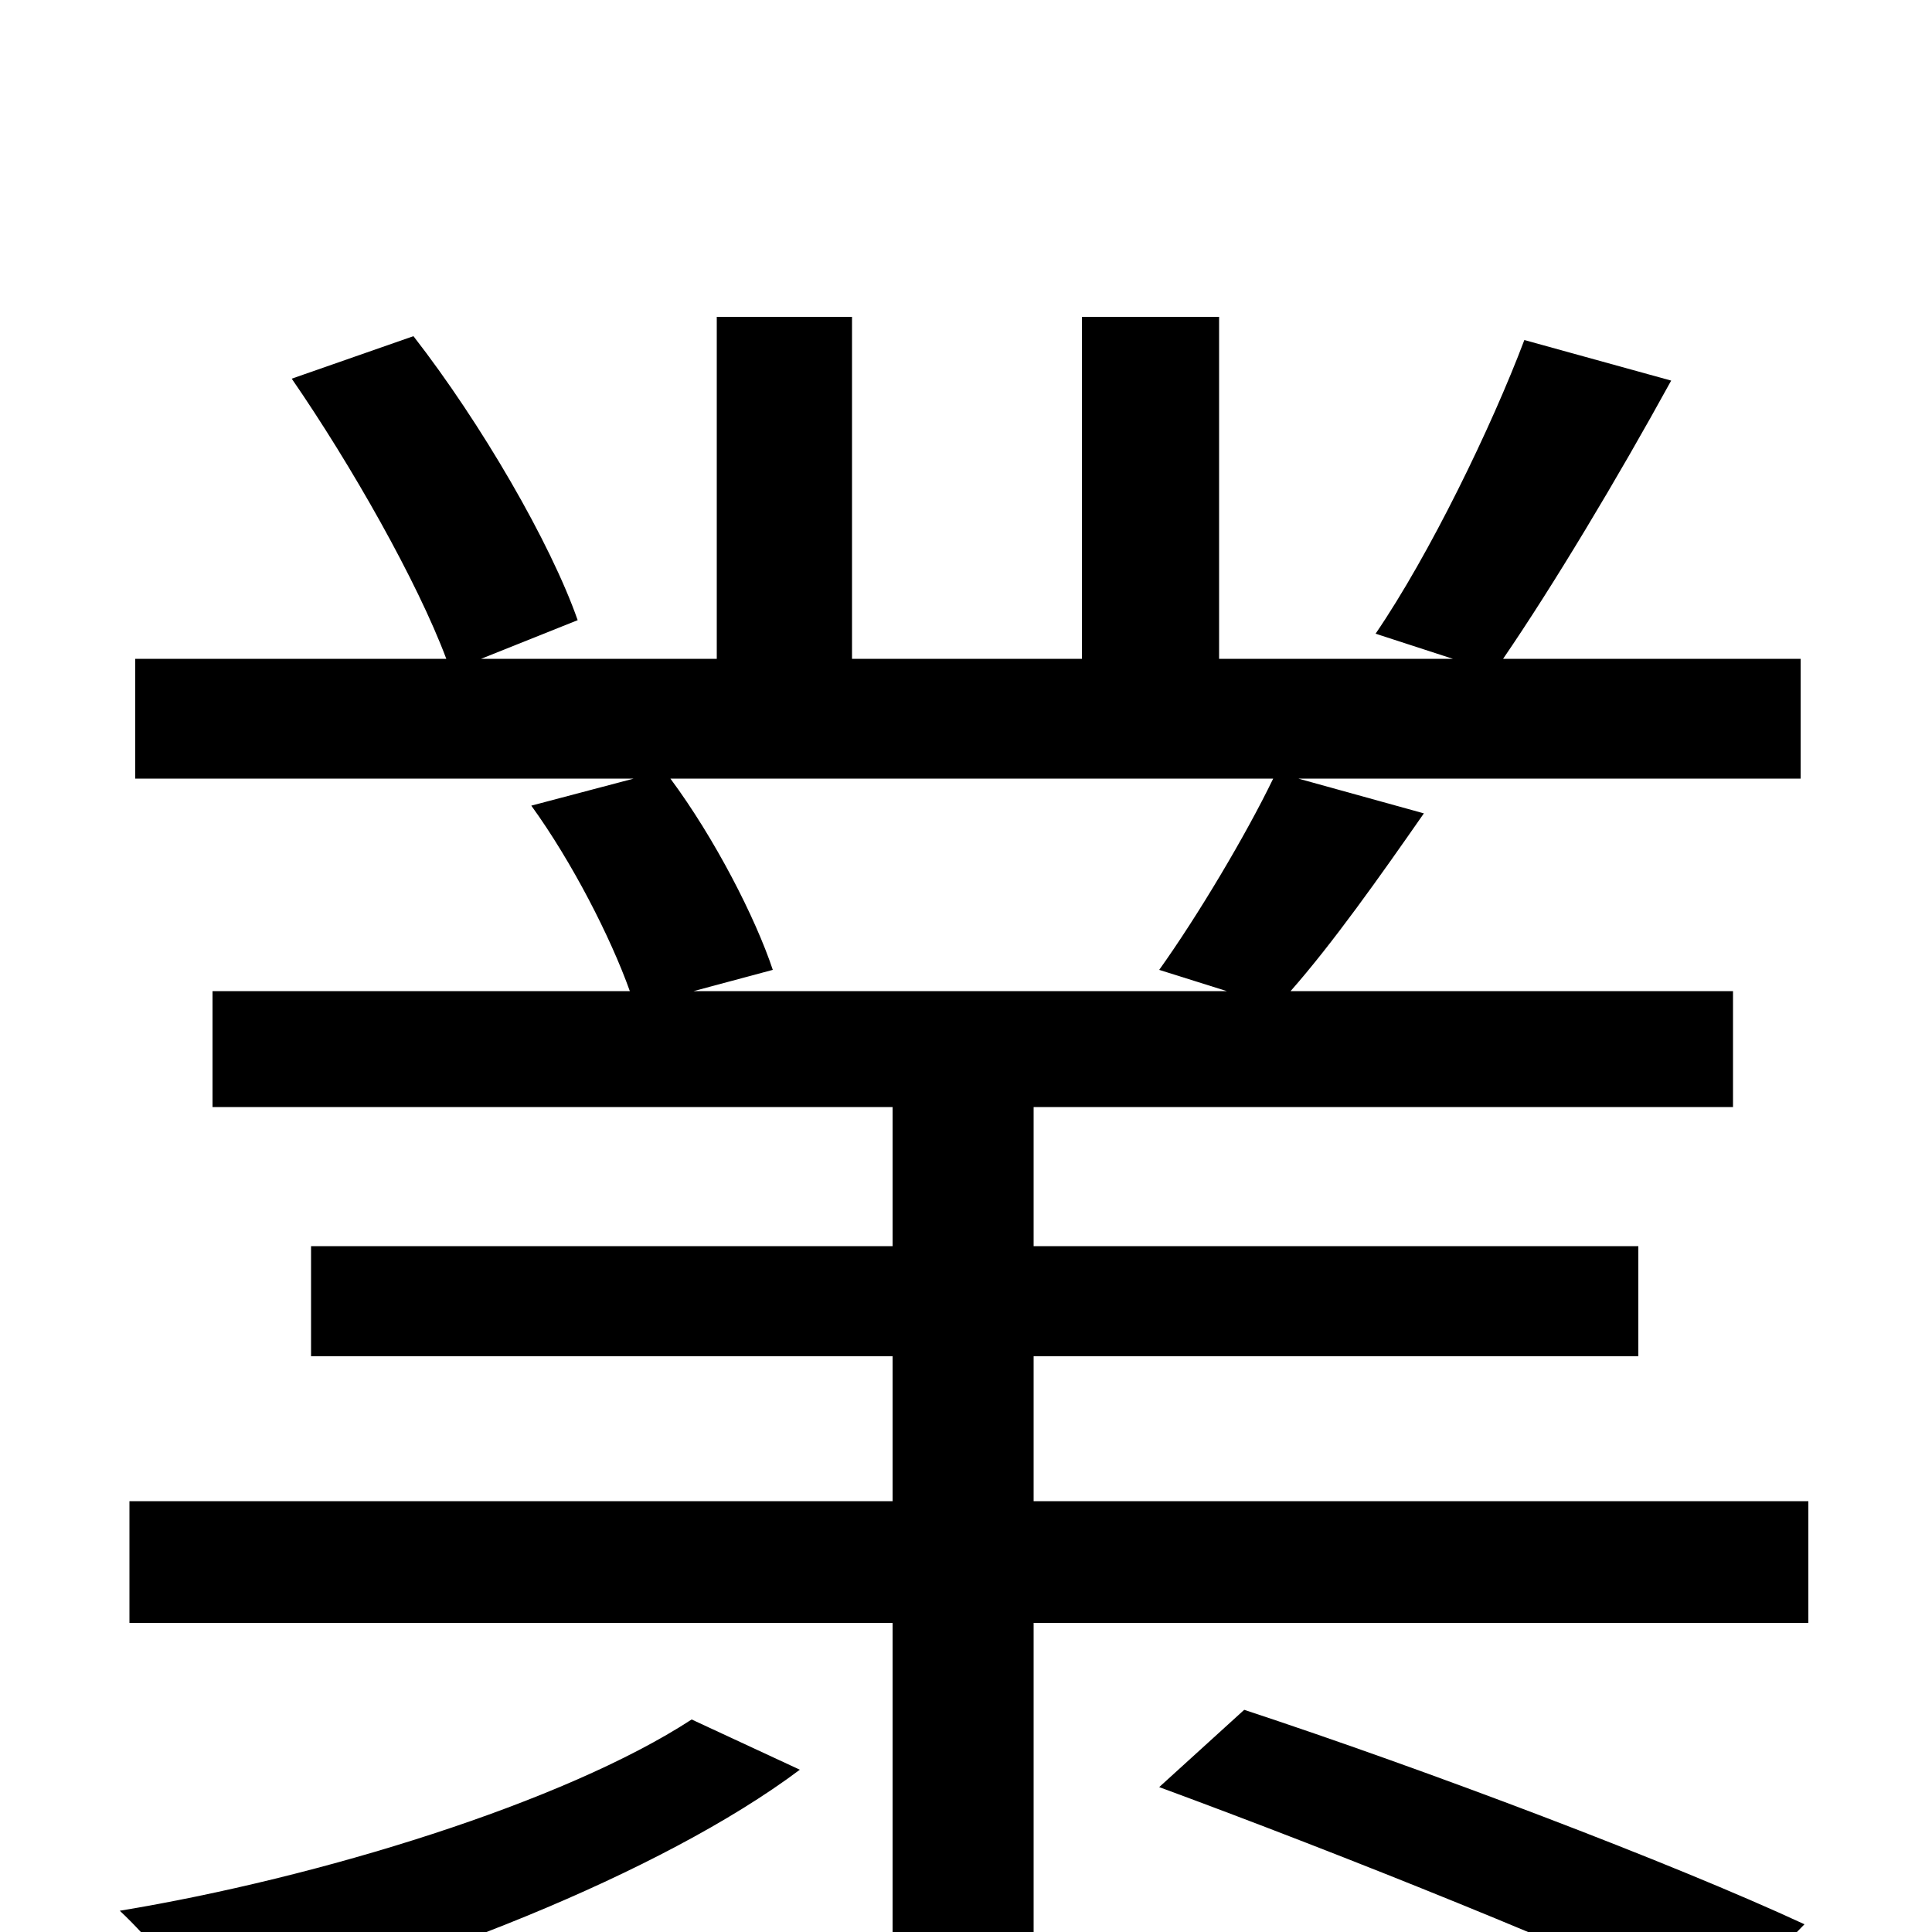 <svg xmlns="http://www.w3.org/2000/svg" viewBox="0 -1000 1000 1000">
	<path fill="#000000" d="M358 -110C292 -67 165 -28 62 -11C77 3 97 27 107 45C211 21 342 -30 414 -84ZM600 -75C695 -40 822 11 888 43L934 -4C865 -36 738 -84 644 -115ZM659 -597C645 -568 620 -526 600 -498L635 -487H359L400 -498C391 -525 370 -566 347 -597ZM535 -223V-298H848V-355H535V-427H897V-487H668C690 -512 714 -546 737 -579L672 -597H932V-659H778C804 -697 837 -752 865 -803L789 -824C772 -779 740 -713 712 -672L752 -659H631V-836H560V-659H441V-836H371V-659H249L299 -679C285 -719 249 -781 214 -826L151 -804C182 -759 216 -699 231 -659H70V-597H328L275 -583C296 -554 316 -515 326 -487H110V-427H462V-355H161V-298H462V-223H67V-160H462V77H535V-160H936V-223Z"/>
</svg>